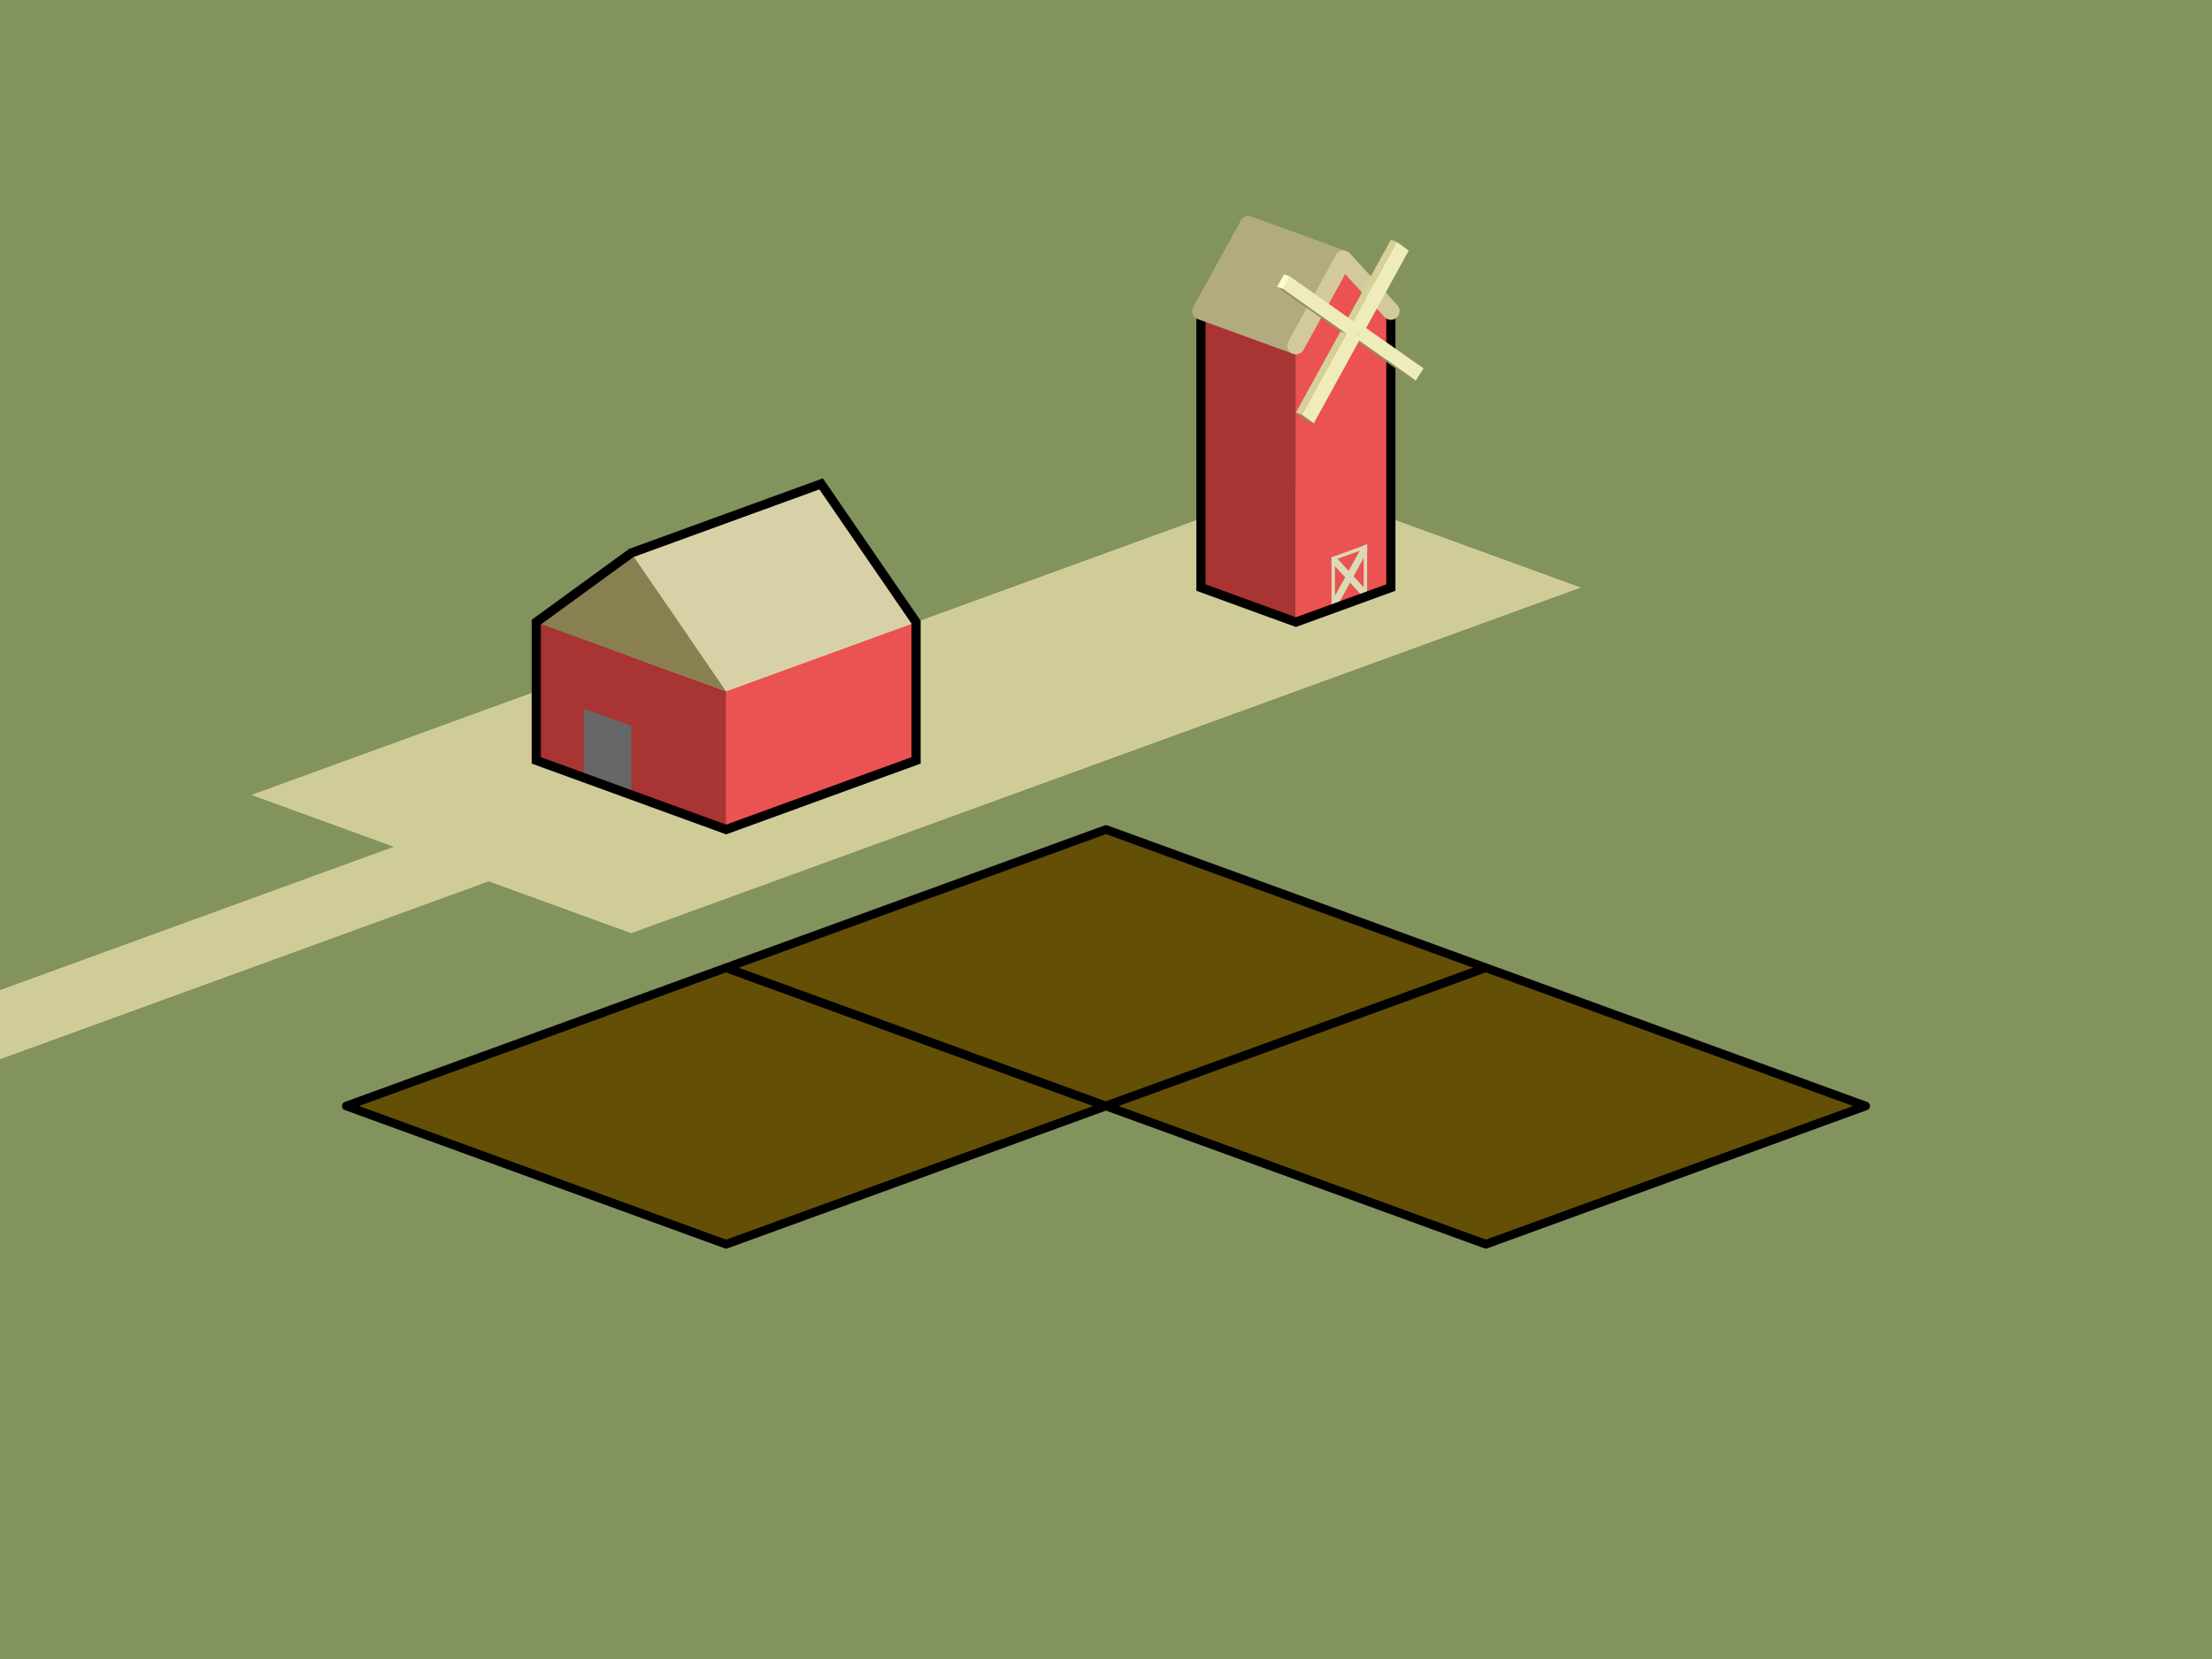 <?xml version="1.0" encoding="UTF-8" standalone="no"?>
<svg
   xmlns:dc="http://purl.org/dc/elements/1.1/"
   xmlns:cc="http://creativecommons.org/ns#"
   xmlns:rdf="http://www.w3.org/1999/02/22-rdf-syntax-ns#"
   xmlns:svg="http://www.w3.org/2000/svg"
   xmlns="http://www.w3.org/2000/svg"
   xmlns:sodipodi="http://sodipodi.sourceforge.net/DTD/sodipodi-0.dtd"
   xmlns:inkscape="http://www.inkscape.org/namespaces/inkscape"
   width="64mm"
   height="48mm"
   viewBox="0 0 64 48"
   version="1.1"
   id="svg8"
   inkscape:version="1.0.2 (e86c870879, 2021-01-15, custom)"
   sodipodi:docname="farm_template.svg">
  <defs
     id="defs2">
    <clipPath
       clipPathUnits="userSpaceOnUse"
       id="clipPath1042">
      <path
         style="fill:#d9a3ac;fill-opacity:1;stroke:none;stroke-width:0.265px;stroke-linecap:butt;stroke-linejoin:miter;stroke-opacity:1"
         d="m 38.525,17.625 1.03,-0.375 v -1.5 l -1.03,0.375 z"
         id="path1044" />
    </clipPath>
    <clipPath
       clipPathUnits="userSpaceOnUse"
       id="clipPath1049">
      <path
         style="fill:#b6b688;fill-opacity:1;stroke:none;stroke-width:0.265px;stroke-linecap:butt;stroke-linejoin:miter;stroke-opacity:1"
         d="m 34.747,21 10.99,-4 L 37.495,14 l -10.99,4 -2.747,-1 -16.485,6 4.121,1.5 L -0.97,29 v 2 l 15.111,-5.5 4.121,1.5 z"
         id="path1051"
         sodipodi:nodetypes="cccccccccccc" />
    </clipPath>
  </defs>
  <sodipodi:namedview
     id="base"
     pagecolor="#ffffff"
     bordercolor="#666666"
     borderopacity="1.0"
     inkscape:pageopacity="0.0"
     inkscape:pageshadow="2"
     inkscape:zoom="5.6568543"
     inkscape:cx="124.32234"
     inkscape:cy="60.809639"
     inkscape:document-units="mm"
     inkscape:current-layer="g1191"
     inkscape:document-rotation="0"
     showgrid="false"
     inkscape:window-width="2560"
     inkscape:window-height="1027"
     inkscape:window-x="0"
     inkscape:window-y="0"
     inkscape:window-maximized="1"
     gridtolerance="10">
    <inkscape:grid
       type="axonomgrid"
       id="grid833"
       gridanglex="20"
       gridanglez="20"
       empspacing="4"
       spacingy="1"
       originx="32"
       originy="32" />
  </sodipodi:namedview>
  <g
     inkscape:label="Layer 1"
     inkscape:groupmode="layer"
     id="layer1">
    <g
       id="g957">
      <g
         id="g1087">
        <rect
           style="fill:#83935e;fill-opacity:1;stroke:none;stroke-width:0.217;stroke-linecap:square;stroke-miterlimit:4;stroke-dasharray:none;stroke-dashoffset:0;stroke-opacity:1;paint-order:markers stroke fill"
           id="rect927"
           width="64"
           height="48"
           x="0"
           y="0" />
        <rect
           style="fill:#d0cc98;fill-opacity:1;stroke:none;stroke-width:0.25;stroke-linecap:square;stroke-miterlimit:4;stroke-dasharray:none;stroke-dashoffset:0;stroke-opacity:1;paint-order:markers stroke fill"
           id="rect919"
           width="64"
           height="64"
           x="0"
           y="0"
           clip-path="url(#clipPath1049)" />
        <g
           id="g917">
          <path
             style="fill:#eb5252;fill-opacity:1;stroke:none;stroke-width:0.25;stroke-linecap:butt;stroke-linejoin:miter;stroke-miterlimit:4;stroke-dasharray:none;stroke-opacity:1"
             d="m 21.01,24 v -4 l 5.495,-2 v 4 z"
             id="path884" />
          <path
             style="fill:#a83434;fill-opacity:1;stroke:none;stroke-width:0.265px;stroke-linecap:butt;stroke-linejoin:miter;stroke-opacity:1"
             d="m 21.01,24 -5.495,-2 v -4 l 5.495,2"
             id="path886" />
          <path
             style="fill:#676767;fill-opacity:1;stroke:none;stroke-width:0.265px;stroke-linecap:butt;stroke-linejoin:miter;stroke-opacity:1"
             d="m 16.889,22.5 v -2 l 1.374,0.5 v 2"
             id="path888" />
          <path
             style="fill:#888050;fill-opacity:1;stroke:none;stroke-width:0.265px;stroke-linecap:butt;stroke-linejoin:miter;stroke-opacity:1"
             d="m 21.01,20 -2.747,-4 -2.747,2"
             id="path890" />
          <path
             style="fill:#d8d1a7;fill-opacity:1;stroke:none;stroke-width:0.265px;stroke-linecap:butt;stroke-linejoin:miter;stroke-opacity:1"
             d="m 26.505,18 -2.747,-4 -5.495,2 2.747,4 z"
             id="path892" />
          <path
             style="fill:none;stroke:#000000;stroke-width:0.265px;stroke-linecap:butt;stroke-linejoin:miter;stroke-opacity:1"
             d="m 21.01,24 5.495,-2 v -4 l -2.747,-4 -5.495,2 -2.747,2 v 4 z"
             id="path900" />
        </g>
        <g
           id="g1191">
          <path
             style="fill:#a83434;fill-opacity:1;stroke:none;stroke-width:0.265px;stroke-linecap:butt;stroke-linejoin:miter;stroke-opacity:1"
             d="m 37.495,18 -2.747,-1 V 9 l 2.747,1"
             id="path866" />
          <path
             style="fill:#eb5252;fill-opacity:1;stroke:none;stroke-width:0.25;stroke-linecap:round;stroke-linejoin:round;stroke-miterlimit:4;stroke-dasharray:none;stroke-opacity:1"
             d="M 37.495,18 V 10 l 1.374,-2.5 1.374,1.5 v 8 l -2.747,1"
             id="path864" />
          <g
             id="g1040"
             style="stroke-width:0.2;stroke-miterlimit:4;stroke-dasharray:none;stroke:#dbd9b7;stroke-opacity:1"
             clip-path="url(#clipPath1042)">
            <path
               style="fill:none;stroke:#dbd9b7;stroke-width:0.2;stroke-linecap:butt;stroke-linejoin:miter;stroke-opacity:1;stroke-miterlimit:4;stroke-dasharray:none"
               d="m 38.525,16.125 1.03,1.125"
               id="path1029" />
            <path
               style="fill:none;stroke:#dbd9b7;stroke-width:0.2;stroke-linecap:butt;stroke-linejoin:miter;stroke-opacity:1;stroke-miterlimit:4;stroke-dasharray:none"
               d="m 39.556,15.75 -1.03,1.875"
               id="path1031" />
            <path
               style="fill:none;stroke:#dbd9b7;stroke-width:0.2;stroke-linecap:butt;stroke-linejoin:miter;stroke-opacity:1;stroke-miterlimit:4;stroke-dasharray:none"
               d="m 38.525,16.125 1.03,-0.375 v 1.5 l -1.03,0.375 z"
               id="path1035" />
          </g>
          <path
             style="fill:none;stroke:#000000;stroke-width:0.265px;stroke-linecap:butt;stroke-linejoin:miter;stroke-opacity:1"
             d="m 37.495,18 2.747,-1 V 9 l -1.374,-1.5 -2.747,-1 -1.374,2.5 v 8 z"
             id="path1146" />
          <g
             id="g874"
             style="stroke:#b2ab80;stroke-width:0.5;stroke-linecap:round;stroke-linejoin:round;stroke-miterlimit:4;stroke-dasharray:none;stroke-opacity:1">
            <path
               style="fill:#b2ab80;fill-opacity:1;stroke:#b2ab80;stroke-width:0.5;stroke-linecap:round;stroke-linejoin:round;stroke-miterlimit:4;stroke-dasharray:none;stroke-opacity:1"
               d="m 34.747,9 1.374,-2.5 2.747,1 -1.374,2.5 z"
               id="path868" />
            <path
               style="fill:none;stroke:#b2ab80;stroke-width:0.5;stroke-linecap:round;stroke-linejoin:round;stroke-miterlimit:4;stroke-dasharray:none;stroke-opacity:1"
               d="M 40.242,9 38.869,7.5"
               id="path870" />
          </g>
          <g
             id="g1023"
             transform="translate(2.007,1.356)">
            <path
               style="fill:#efecbc;fill-opacity:1;stroke:none;stroke-width:0.265px;stroke-linecap:butt;stroke-linejoin:miter;stroke-opacity:1"
               d="M 39.18,9.301 38.955,9.656 36.947,8.238 37.323,8 Z"
               id="path1017"
               sodipodi:nodetypes="ccccc" />
            <path
               style="fill:#fffdd0;fill-opacity:1;stroke:none;stroke-width:0.265px;stroke-linecap:butt;stroke-linejoin:miter;stroke-opacity:1"
               d="m 37.152,7.937 0.172,0.062 -0.204,0.363 -0.172,-0.062 z"
               id="path1019" />
            <path
               style="fill:#928f5e;fill-opacity:1;stroke:none;stroke-width:0.265px;stroke-linecap:butt;stroke-linejoin:miter;stroke-opacity:1"
               d="m 38.955,9.656 -0.172,-0.062 -1.835,-1.293 0.172,0.062 z"
               id="path1021" />
          </g>
          <path
             style="fill:none;stroke:#d2ca9c;stroke-width:0.5;stroke-linecap:round;stroke-linejoin:round;stroke-opacity:1;stroke-miterlimit:4;stroke-dasharray:none"
             d="m 37.495,10 1.374,-2.5 1.374,1.5"
             id="path1193" />
          <g
             id="g914"
             transform="translate(1.717,-2.437)">
            <path
               style="fill:#d6d197;fill-opacity:1;stroke:none;stroke-width:0.265px;stroke-linecap:butt;stroke-linejoin:miter;stroke-opacity:1"
               d="m 38.525,9.375 0.172,0.062 -1.374,2.5 -0.172,-0.062 z"
               id="path908" />
            <path
               style="fill:#efecbc;fill-opacity:1;stroke:none;stroke-width:0.265px;stroke-linecap:butt;stroke-linejoin:miter;stroke-opacity:1"
               d="m 37.667,12.187 -0.343,-0.25 1.374,-2.5 0.343,0.25 z"
               id="path910" />
            <path
               style="fill:#938c5e;fill-opacity:1;stroke:none;stroke-width:0.265px;stroke-linecap:butt;stroke-linejoin:miter;stroke-opacity:1"
               d="m 37.667,12.187 -0.172,-0.062 -0.343,-0.25 0.172,0.062 0.343,0.25"
               id="path912" />
          </g>
          <g
             id="g906"
             transform="translate(0.343,0.063)">
            <path
               style="fill:#d6d197;fill-opacity:1;stroke:none;stroke-width:0.265px;stroke-linecap:butt;stroke-linejoin:miter;stroke-opacity:1"
               d="m 38.525,9.375 0.172,0.062 -1.374,2.5 -0.172,-0.062 z"
               id="path896" />
            <path
               style="fill:#efecbc;fill-opacity:1;stroke:none;stroke-width:0.265px;stroke-linecap:butt;stroke-linejoin:miter;stroke-opacity:1"
               d="m 37.667,12.187 -0.343,-0.25 1.374,-2.5 0.343,0.25 z"
               id="path898" />
            <path
               style="fill:#938c5e;fill-opacity:1;stroke:none;stroke-width:0.265px;stroke-linecap:butt;stroke-linejoin:miter;stroke-opacity:1"
               d="m 37.667,12.187 -0.172,-0.062 -0.343,-0.25 0.172,0.062 0.343,0.25"
               id="path901" />
          </g>
          <g
             id="g987">
            <path
               style="fill:#efecbc;fill-opacity:1;stroke:none;stroke-width:0.265px;stroke-linecap:butt;stroke-linejoin:miter;stroke-opacity:1"
               d="M 39.33,9.418 39.126,9.781 37.119,8.363 37.323,8 Z"
               id="path916"
               sodipodi:nodetypes="ccccc" />
            <path
               style="fill:#fffdd0;stroke:none;stroke-width:0.265px;stroke-linecap:butt;stroke-linejoin:miter;stroke-opacity:1;fill-opacity:1"
               d="m 37.152,7.937 0.172,0.062 -0.204,0.363 -0.172,-0.062 z"
               id="path980" />
            <path
               style="fill:#928f5e;stroke:none;stroke-width:0.265px;stroke-linecap:butt;stroke-linejoin:miter;stroke-opacity:1;fill-opacity:1"
               d="m 38.955,9.656 -0.172,-0.062 -1.835,-1.293 0.172,0.062 z"
               id="path982" />
          </g>
        </g>
      </g>
    </g>
    <path
       style="fill:#634f05;fill-opacity:1;stroke:#000000;stroke-width:0.25;stroke-linecap:butt;stroke-linejoin:round;stroke-miterlimit:4;stroke-dasharray:none;stroke-dashoffset:0;stroke-opacity:1"
       d="m 21.01,36 10.99,-4 -10.99,-4 -10.99,4 z"
       id="path853" />
    <path
       style="fill:#634f05;fill-opacity:1;stroke:#000000;stroke-width:0.25;stroke-linecap:butt;stroke-linejoin:round;stroke-miterlimit:4;stroke-dasharray:none;stroke-dashoffset:0;stroke-opacity:1"
       d="m 32,32 10.99,-4 -10.99,-4 -10.99,4 z"
       id="path853-3" />
    <path
       style="fill:#634f05;fill-opacity:1;stroke:#000000;stroke-width:0.25;stroke-linecap:butt;stroke-linejoin:round;stroke-miterlimit:4;stroke-dasharray:none;stroke-dashoffset:0;stroke-opacity:1"
       d="m 42.99,36 10.99,-4 -10.99,-4 -10.99,4 z"
       id="path853-6" />
  </g>
</svg>

